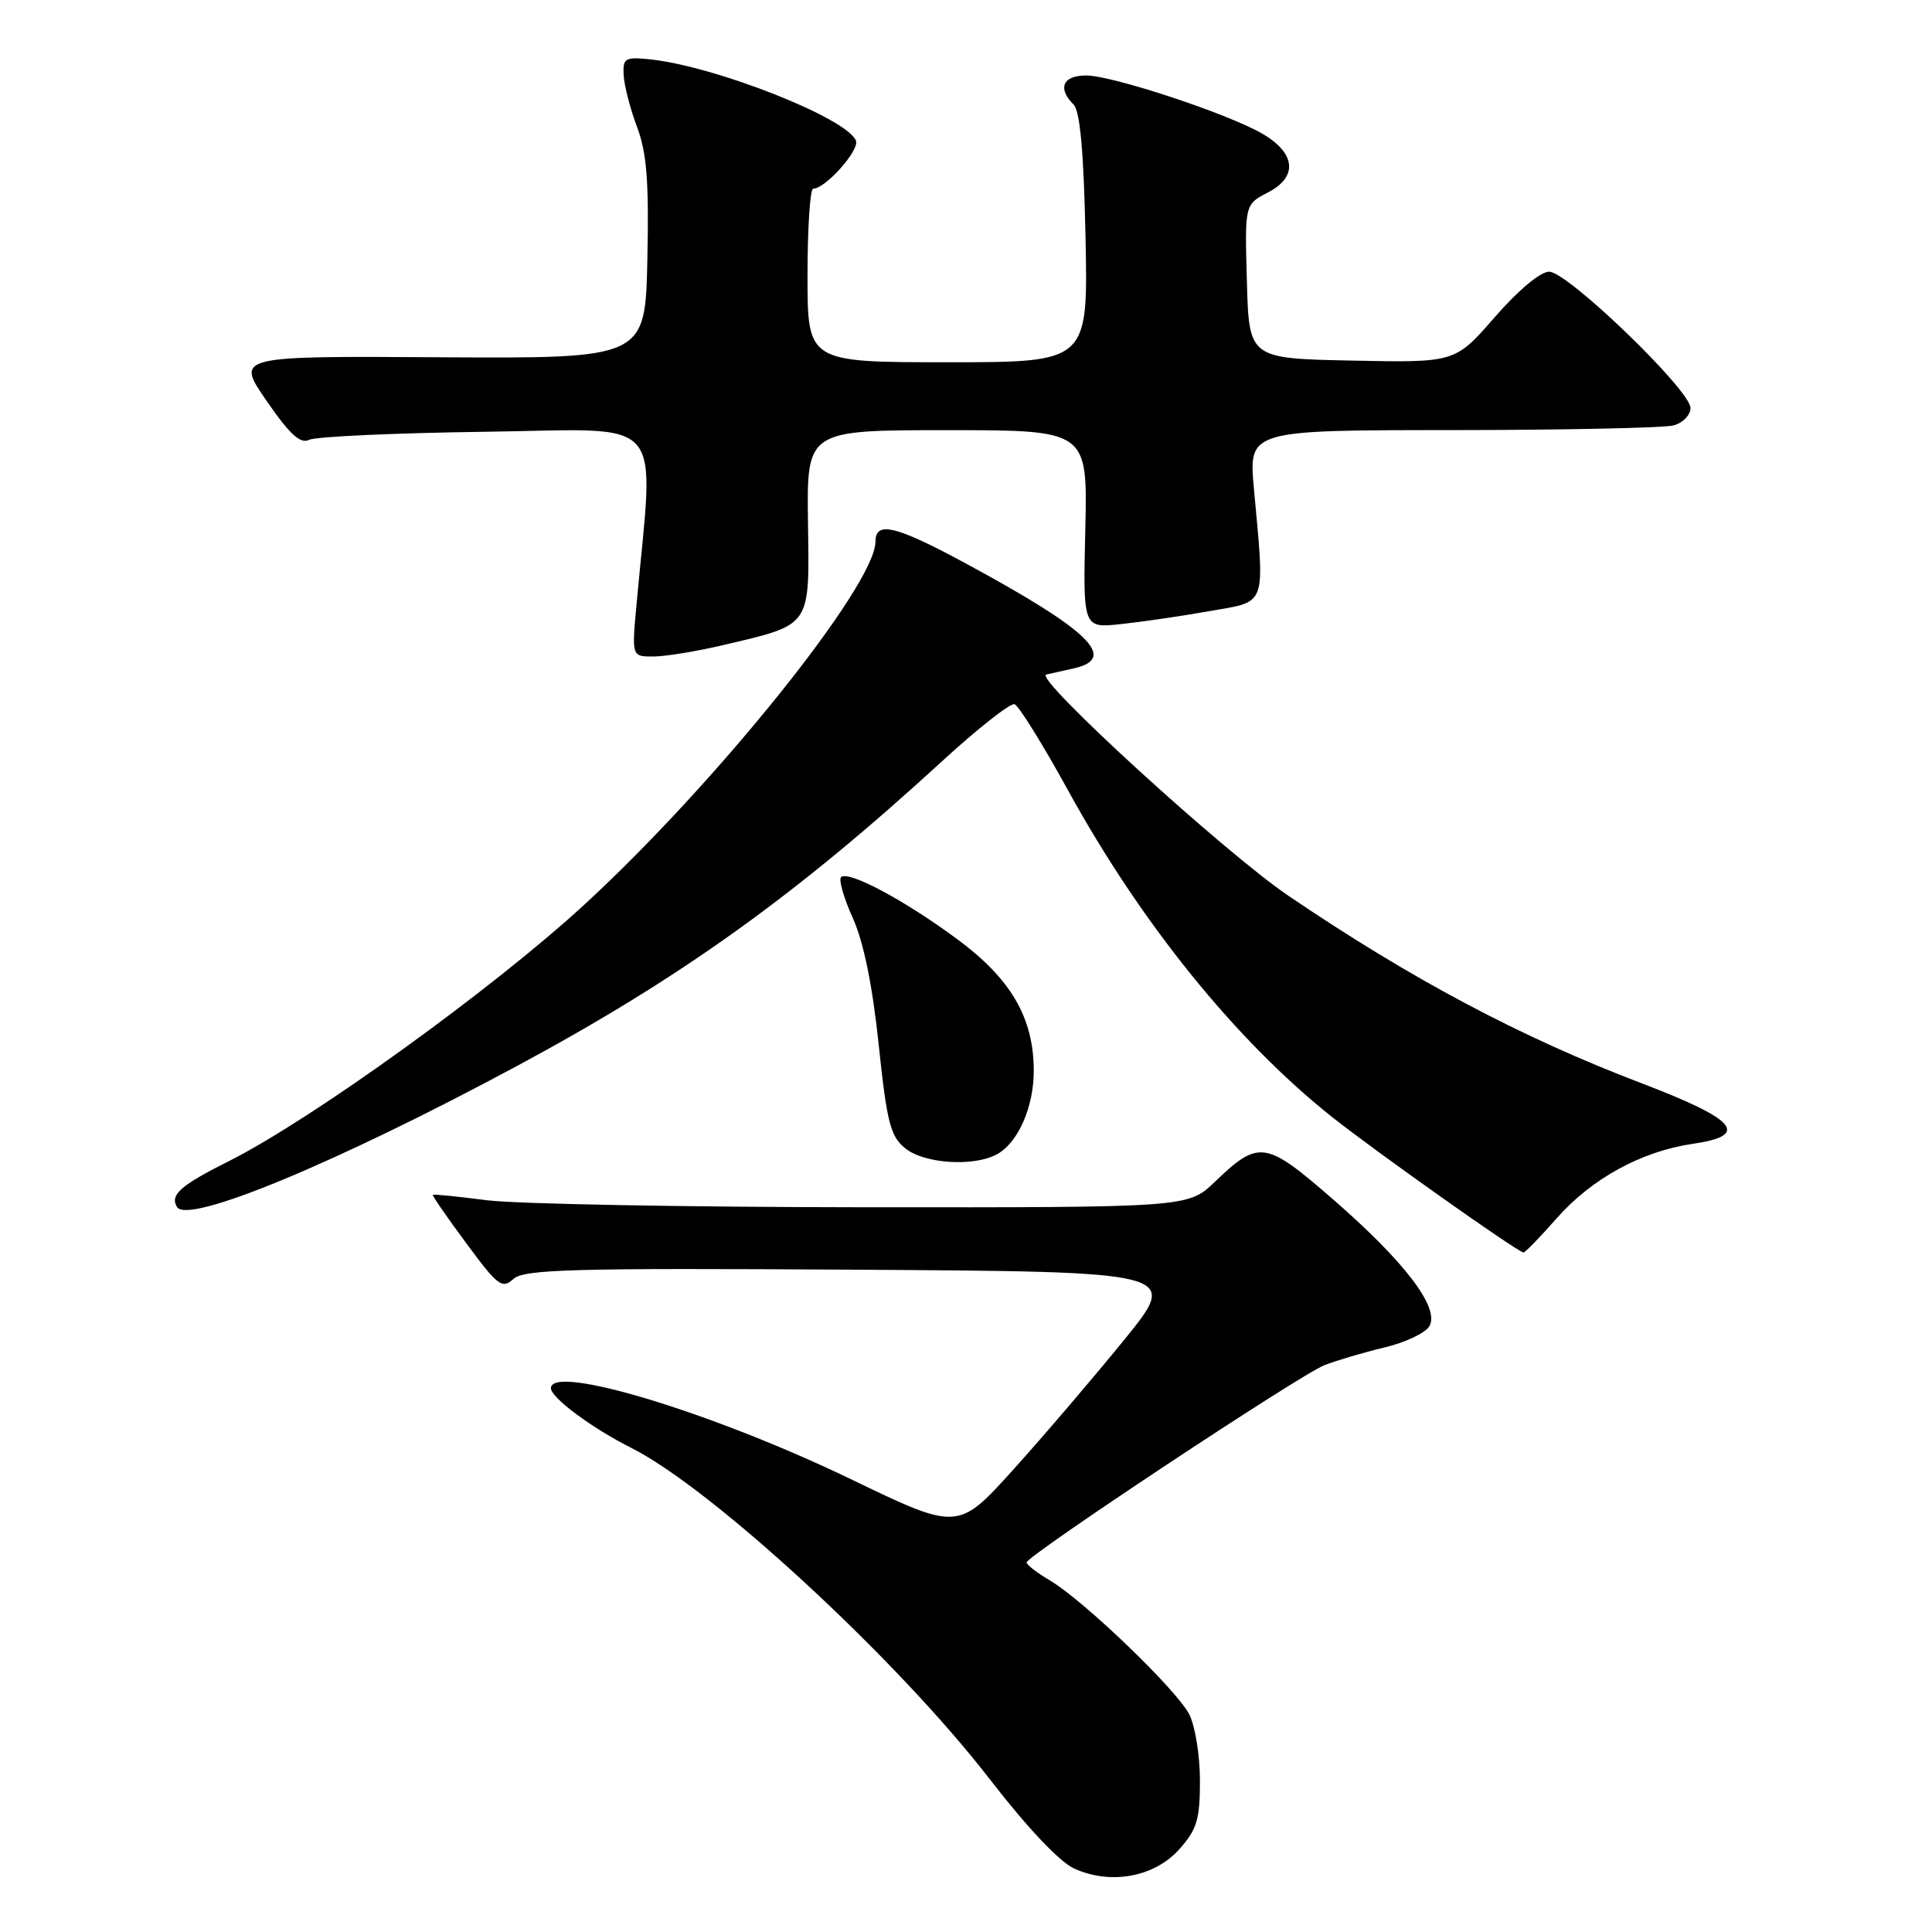 <?xml version="1.0" encoding="UTF-8" standalone="no"?>
<!DOCTYPE svg PUBLIC "-//W3C//DTD SVG 1.1//EN" "http://www.w3.org/Graphics/SVG/1.1/DTD/svg11.dtd" >
<svg xmlns="http://www.w3.org/2000/svg" xmlns:xlink="http://www.w3.org/1999/xlink" version="1.1" viewBox="0 0 256 256">
 <g >
 <path fill="currentColor"
d=" M 156.25 245.05 C 158.61 242.41 159.00 241.10 159.00 235.93 C 159.00 232.62 158.36 228.66 157.57 227.14 C 155.88 223.87 143.56 212.03 139.11 209.41 C 137.40 208.40 136.01 207.33 136.03 207.03 C 136.08 206.13 172.32 182.12 175.50 180.89 C 177.15 180.25 180.72 179.20 183.43 178.55 C 186.14 177.91 188.81 176.66 189.37 175.77 C 190.87 173.40 186.24 167.28 176.66 158.94 C 167.66 151.12 166.83 150.99 160.96 156.61 C 157.42 160.00 157.42 160.00 114.46 159.97 C 90.83 159.95 68.36 159.53 64.52 159.04 C 60.67 158.54 57.45 158.22 57.35 158.32 C 57.25 158.42 59.24 161.31 61.78 164.73 C 65.95 170.39 66.53 170.83 68.03 169.47 C 69.45 168.19 75.71 168.01 112.99 168.24 C 156.30 168.50 156.30 168.50 148.99 177.50 C 144.97 182.45 138.37 190.18 134.32 194.67 C 126.95 202.85 126.95 202.85 112.73 195.99 C 94.36 187.14 73.00 180.67 73.00 183.95 C 73.00 185.20 78.45 189.24 83.64 191.85 C 94.39 197.25 118.94 219.93 131.17 235.78 C 136.11 242.17 140.41 246.73 142.35 247.60 C 147.18 249.79 152.96 248.72 156.25 245.05 Z  M 206.25 161.45 C 210.90 156.17 217.49 152.56 224.31 151.56 C 231.93 150.45 230.16 148.36 217.50 143.53 C 201.51 137.44 187.04 129.76 170.73 118.70 C 162.23 112.94 136.89 89.78 138.63 89.38 C 139.11 89.27 140.74 88.90 142.25 88.57 C 148.22 87.25 144.37 83.52 127.92 74.63 C 118.64 69.62 116.00 68.99 116.00 71.79 C 116.00 77.52 94.95 103.76 77.43 119.87 C 65.25 131.07 41.31 148.34 30.32 153.86 C 23.91 157.07 22.48 158.34 23.46 159.94 C 24.90 162.27 44.63 154.08 68.50 141.25 C 90.24 129.56 105.45 118.65 124.87 100.83 C 129.58 96.51 133.88 93.13 134.43 93.31 C 134.98 93.49 138.17 98.63 141.52 104.72 C 151.16 122.28 163.73 137.84 176.43 147.95 C 182.19 152.53 201.02 165.86 201.87 165.96 C 202.08 165.98 204.05 163.95 206.25 161.45 Z  M 132.06 152.97 C 134.90 151.45 137.00 146.68 136.98 141.80 C 136.94 134.82 133.95 129.70 126.82 124.43 C 119.84 119.27 112.38 115.29 111.44 116.23 C 111.11 116.56 111.81 119.01 113.01 121.67 C 114.44 124.84 115.61 130.59 116.43 138.41 C 117.52 148.75 117.98 150.57 119.95 152.16 C 122.46 154.19 128.96 154.63 132.06 152.97 Z  M 95.82 85.48 C 107.61 82.70 107.26 83.21 107.06 69.16 C 106.90 57.00 106.90 57.00 125.50 57.00 C 144.11 57.00 144.11 57.00 143.81 70.12 C 143.50 83.23 143.50 83.23 148.50 82.70 C 151.25 82.41 156.54 81.64 160.25 80.98 C 167.96 79.63 167.60 80.62 166.15 64.75 C 165.45 57.00 165.45 57.00 192.47 56.99 C 207.34 56.98 220.51 56.70 221.75 56.37 C 222.99 56.04 224.00 55.00 224.00 54.06 C 224.00 51.70 207.72 36.00 205.27 36.00 C 204.11 36.00 201.15 38.47 198.06 42.03 C 192.81 48.06 192.81 48.06 179.16 47.78 C 165.50 47.50 165.50 47.50 165.22 37.29 C 164.93 27.09 164.93 27.09 168.03 25.49 C 172.00 23.43 171.70 20.30 167.29 17.73 C 162.73 15.07 147.39 10.00 143.92 10.00 C 140.83 10.00 140.09 11.69 142.25 13.85 C 143.12 14.72 143.60 20.11 143.84 31.55 C 144.17 48.00 144.17 48.00 125.59 48.00 C 107.00 48.00 107.00 48.00 107.00 36.50 C 107.00 30.18 107.34 25.00 107.76 25.00 C 109.37 25.00 113.90 19.92 113.42 18.65 C 112.27 15.65 94.64 8.71 86.00 7.85 C 82.81 7.53 82.51 7.72 82.64 10.00 C 82.72 11.38 83.52 14.46 84.42 16.85 C 85.70 20.24 86.00 24.09 85.78 34.35 C 85.50 47.50 85.50 47.50 58.36 47.34 C 31.22 47.17 31.22 47.17 35.32 53.11 C 38.39 57.56 39.80 58.86 40.96 58.28 C 41.81 57.85 52.35 57.37 64.40 57.21 C 88.75 56.89 86.67 54.49 84.33 80.25 C 83.71 87.00 83.71 87.00 86.61 86.99 C 88.20 86.98 92.34 86.30 95.82 85.48 Z "/>
</g>
</svg>